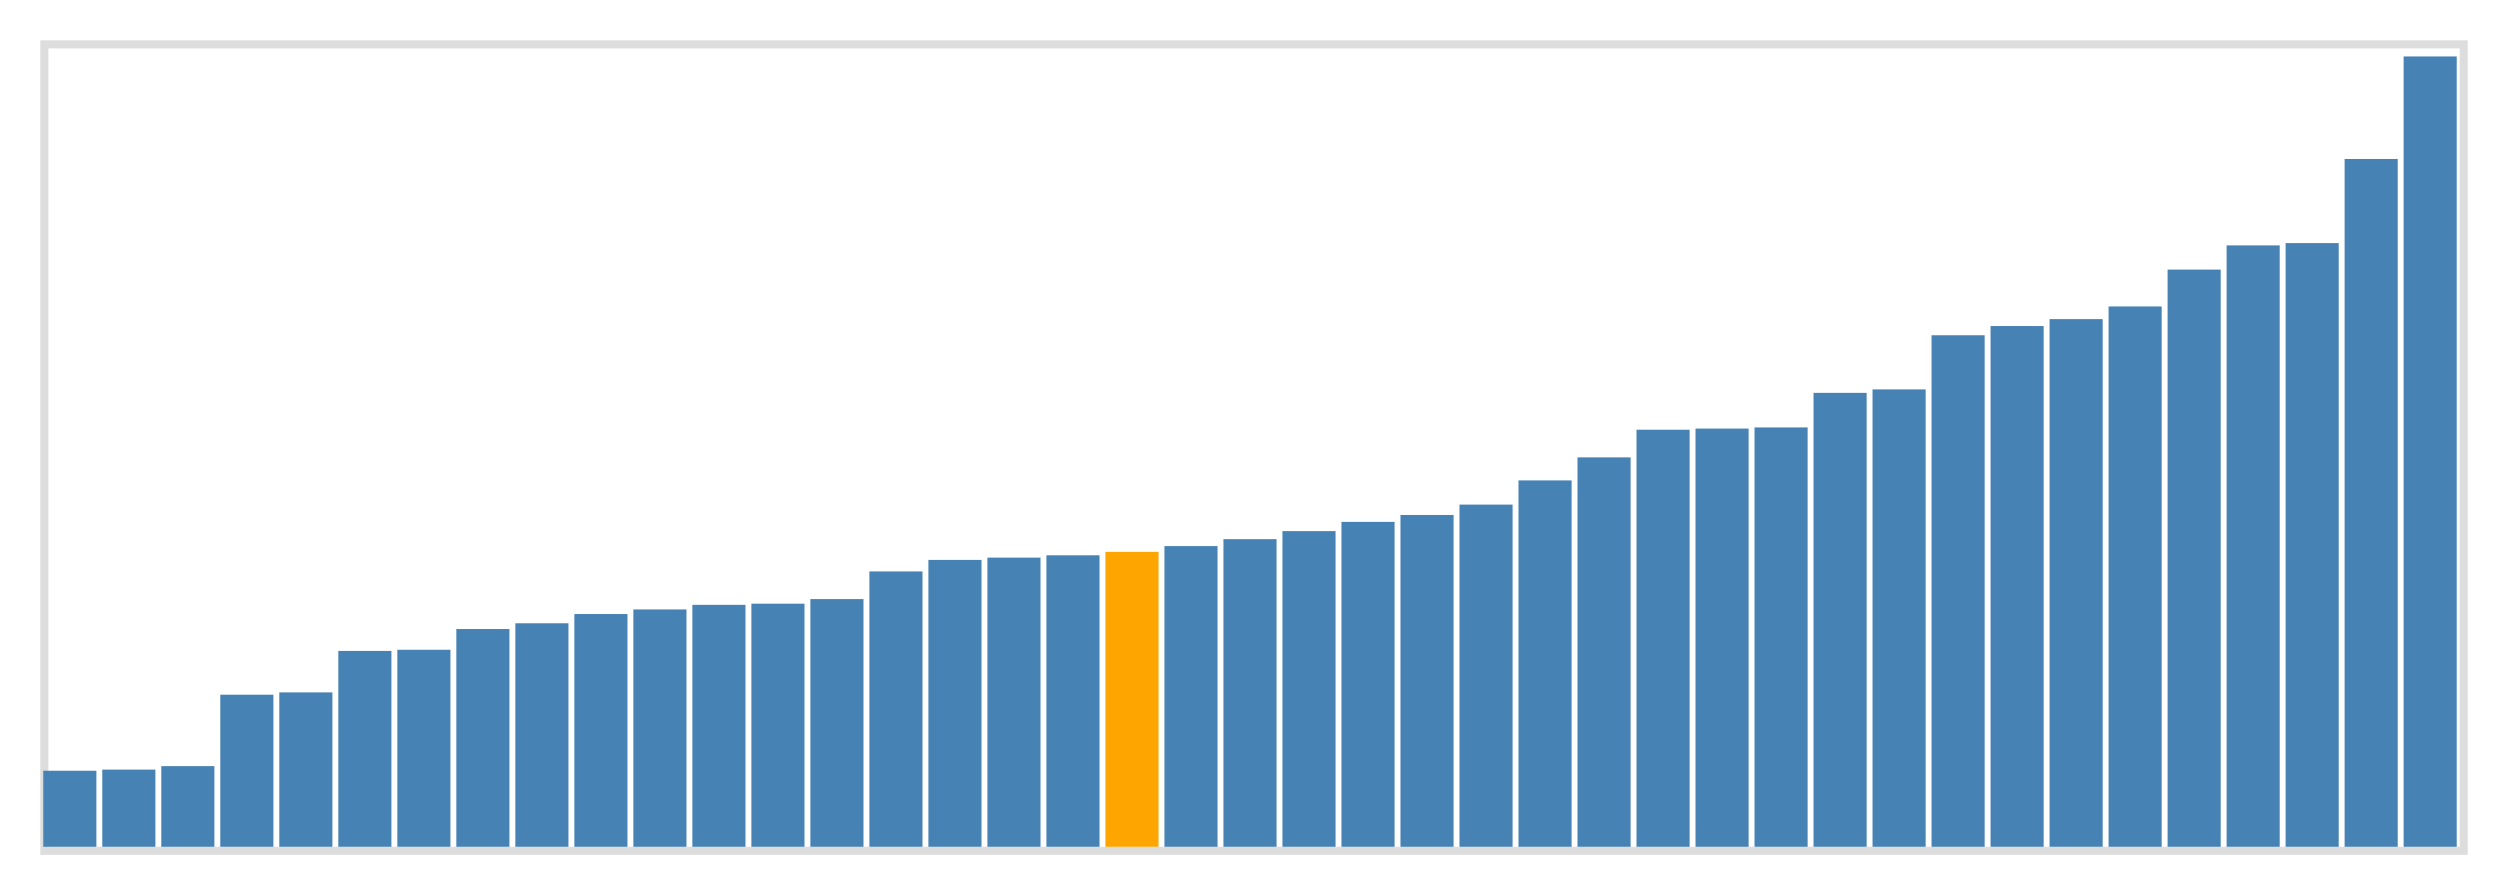 <svg class="marks" width="310" height="110" viewBox="0 0 310 110" version="1.1" xmlns="http://www.w3.org/2000/svg" xmlns:xlink="http://www.w3.org/1999/xlink"><g transform="translate(5,5)"><g class="mark-group role-frame root"><g transform="translate(0,0)"><path class="background" d="M0.5,0.5h300v100h-300Z" style="fill: none; stroke: #ddd;"></path><g><g class="mark-rect role-mark marks"><path d="M0.366,90.571h6.585v9.429h-6.585Z" style="fill: steelblue;"></path><path d="M7.683,90.429h6.585v9.571h-6.585Z" style="fill: steelblue;"></path><path d="M15,90h6.585v10h-6.585Z" style="fill: steelblue;"></path><path d="M22.317,81.143h6.585v18.857h-6.585Z" style="fill: steelblue;"></path><path d="M29.634,80.857h6.585v19.143h-6.585Z" style="fill: steelblue;"></path><path d="M36.951,75.714h6.585v24.286h-6.585Z" style="fill: steelblue;"></path><path d="M44.268,75.571h6.585v24.429h-6.585Z" style="fill: steelblue;"></path><path d="M51.585,73h6.585v27h-6.585Z" style="fill: steelblue;"></path><path d="M58.902,72.286h6.585v27.714h-6.585Z" style="fill: steelblue;"></path><path d="M66.22,71.143h6.585v28.857h-6.585Z" style="fill: steelblue;"></path><path d="M73.537,70.571h6.585v29.429h-6.585Z" style="fill: steelblue;"></path><path d="M80.854,70h6.585v30h-6.585Z" style="fill: steelblue;"></path><path d="M88.171,69.857h6.585v30.143h-6.585Z" style="fill: steelblue;"></path><path d="M95.488,69.286h6.585v30.714h-6.585Z" style="fill: steelblue;"></path><path d="M102.805,65.857h6.585v34.143h-6.585Z" style="fill: steelblue;"></path><path d="M110.122,64.429h6.585v35.571h-6.585Z" style="fill: steelblue;"></path><path d="M117.439,64.143h6.585v35.857h-6.585Z" style="fill: steelblue;"></path><path d="M124.756,63.857h6.585v36.143h-6.585Z" style="fill: steelblue;"></path><path d="M132.073,63.429h6.585v36.571h-6.585Z" style="fill: orange;"></path><path d="M139.39,62.714h6.585v37.286h-6.585Z" style="fill: steelblue;"></path><path d="M146.707,61.857h6.585v38.143h-6.585Z" style="fill: steelblue;"></path><path d="M154.024,60.857h6.585v39.143h-6.585Z" style="fill: steelblue;"></path><path d="M161.341,59.714h6.585v40.286h-6.585Z" style="fill: steelblue;"></path><path d="M168.659,58.857h6.585v41.143h-6.585Z" style="fill: steelblue;"></path><path d="M175.976,57.571h6.585v42.429h-6.585Z" style="fill: steelblue;"></path><path d="M183.293,54.571h6.585v45.429h-6.585Z" style="fill: steelblue;"></path><path d="M190.61,51.714h6.585v48.286h-6.585Z" style="fill: steelblue;"></path><path d="M197.927,48.286h6.585v51.714h-6.585Z" style="fill: steelblue;"></path><path d="M205.244,48.143h6.585v51.857h-6.585Z" style="fill: steelblue;"></path><path d="M212.561,48h6.585v52h-6.585Z" style="fill: steelblue;"></path><path d="M219.878,43.714h6.585v56.286h-6.585Z" style="fill: steelblue;"></path><path d="M227.195,43.286h6.585v56.714h-6.585Z" style="fill: steelblue;"></path><path d="M234.512,36.571h6.585v63.429h-6.585Z" style="fill: steelblue;"></path><path d="M241.829,35.429h6.585v64.571h-6.585Z" style="fill: steelblue;"></path><path d="M249.146,34.571h6.585v65.429h-6.585Z" style="fill: steelblue;"></path><path d="M256.463,33h6.585v67h-6.585Z" style="fill: steelblue;"></path><path d="M263.78,28.429h6.585v71.571h-6.585Z" style="fill: steelblue;"></path><path d="M271.098,25.429h6.585v74.571h-6.585Z" style="fill: steelblue;"></path><path d="M278.415,25.143h6.585v74.857h-6.585Z" style="fill: steelblue;"></path><path d="M285.732,14.714h6.585v85.286h-6.585Z" style="fill: steelblue;"></path><path d="M293.049,2h6.585v98h-6.585Z" style="fill: steelblue;"></path></g></g><path class="foreground" d="" style="display: none; fill: none;"></path></g></g></g></svg>